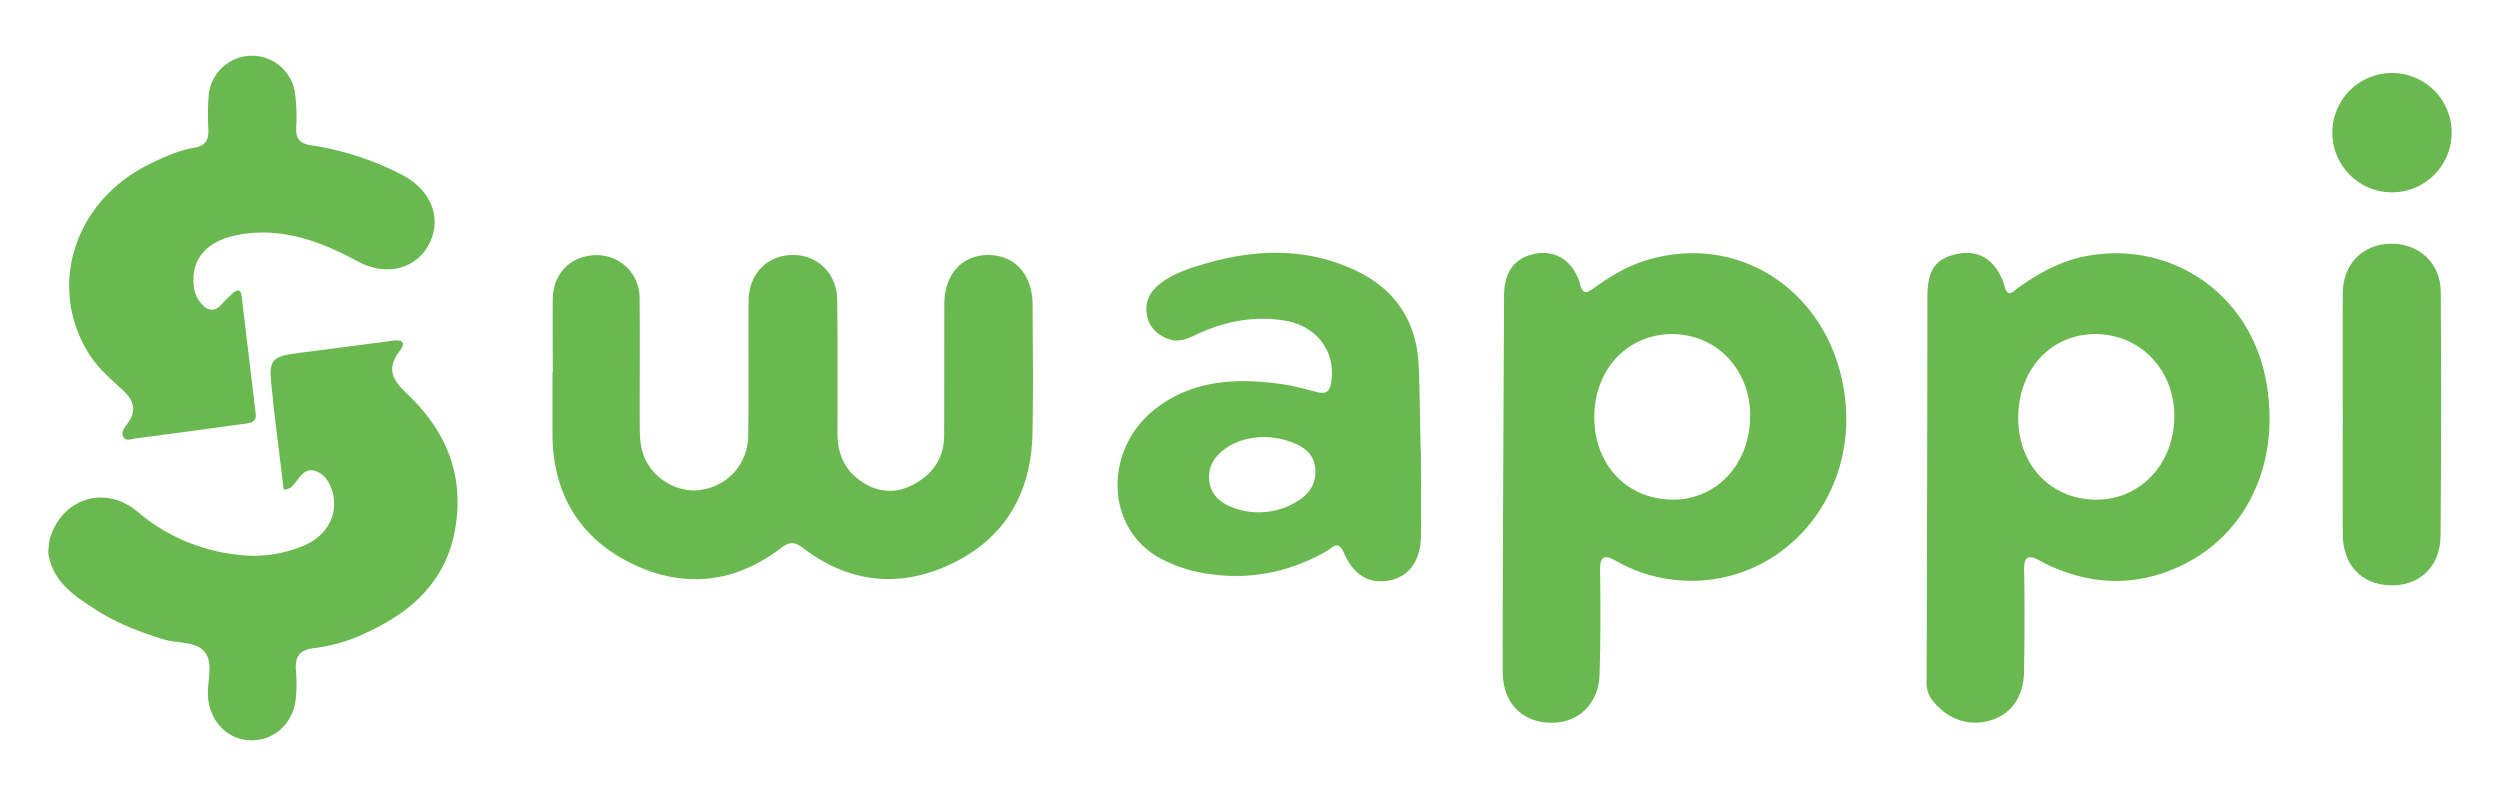 <svg id="Capa_1" data-name="Capa 1" xmlns="http://www.w3.org/2000/svg" viewBox="0 0 857.68 273.03"><defs><style>.cls-1{fill:#69b850;}</style></defs><title>Marca-swappi</title><path class="cls-1" d="M661.24,101.94c0-9.68,3-13.65,11.29-15,7-1.13,12.82,3,15.16,11.27,1.22,4.36,3.14,1.58,4.5.63,7.1-5,14.52-9.21,23.16-10.91C744,82.3,770.8,100,777,128.63c6,27.84-4.88,53.54-27.7,64.93-15.11,7.54-30.47,7.55-45.84.63-1.25-.56-2.46-1.2-3.67-1.85-3.66-2-5.49-1.74-5.38,3.25.25,11.53.15,23.07,0,34.61-.12,8.49-4,14.24-10.59,16.63-7.46,2.68-15.1.38-20.48-6.08a9.76,9.76,0,0,1-2.39-6.81C661.07,211.65,661.23,123.65,661.24,101.94Zm31.18,40.17c-.56,16.58,10.34,28.85,26,29.3,15.09.43,26.91-11.35,27.52-27.45s-10.83-28.86-26.23-29.33C704.49,114.16,693,125.76,692.42,142.11Z"/><path class="cls-1" d="M803.73,142.19c0-13.86-.06-27.71,0-41.57.06-9.91,6.66-16.74,16.22-17,9.82-.24,17.34,6.52,17.41,16.5q.27,41.87-.07,83.73c-.1,10.65-7.37,17.32-17.43,16.95-9.9-.36-16.09-7.07-16.13-17.64C803.69,169.51,803.73,155.85,803.73,142.19Z"/><path class="cls-1" d="M841.1,45.67a20.47,20.47,0,1,1-40.94-.31,20.47,20.47,0,0,1,40.94.31Z"/><path class="cls-1" d="M189.65,127.58c0-8.4-.12-16.81,0-25.21.17-8.71,6.33-14.72,14.85-14.83a14.61,14.61,0,0,1,14.92,14.81c.17,14.46,0,28.93.06,43.39,0,4.32.14,8.62,2.26,12.56,3.85,7.16,12.17,11.2,19.69,9.59a18.71,18.71,0,0,0,15.25-18.34c.26-15.44,0-30.89.14-46.33.06-8.4,5.3-14.57,12.95-15.59,9.47-1.27,17.35,5.41,17.46,15.2.17,15.24.08,30.49.08,45.74,0,6.18,1.85,11.61,6.79,15.54,5.66,4.5,12,5.69,18.65,2.42,7-3.47,11.13-9.11,11.16-17.17.07-15.05,0-30.1.07-45.16.07-10.1,6-16.61,14.93-16.71,9.09-.1,15.31,6.7,15.34,16.94.06,14.86.29,29.72-.05,44.57-.47,20.05-9.35,35.53-27.53,44.31-17.85,8.61-35.35,6.82-51.28-5.39-2.95-2.26-4.78-2-7.55.16-16,12.19-33.61,13.88-51.3,5.16-18-8.87-27-24.26-27-44.55q0-10.55,0-21.11Z"/><path class="cls-1" d="M516,101.59c0-8.51,3.75-13.37,11.14-14.61,6.91-1.16,12.84,2.83,15,10.65.93,3.35,2.15,3,4.36,1.43,5.9-4.22,12-8,19.09-10,32.6-9.43,63.47,12.47,67.44,47.87,3.85,34.37-21.72,63.48-54.8,62.3a52.53,52.53,0,0,1-24-6.89c-4-2.25-5.34-1.32-5.28,3.32.16,11.92.18,23.85-.19,35.76-.31,10.09-7.3,16.69-16.73,16.54-9.89-.16-16.43-6.88-16.48-17.32C515.42,208.7,515.93,122.56,516,101.59Zm84.47,41.3c.06-16-11.37-28.12-26.61-28.27s-26.71,11.9-26.9,28c-.2,16.78,11.15,28.8,27.17,28.79C589,171.39,600.35,159.1,600.42,142.89Z"/><path class="cls-1" d="M487.48,155.42c0,9.57.11,19.15,0,28.72-.13,8.17-4.07,13.57-10.52,14.93-7,1.48-12.57-1.59-15.95-9.51-1.93-4.53-4.11-1.49-5.85-.5-12.68,7.2-26.13,10-40.6,7.8a48.76,48.76,0,0,1-17.13-5.67c-18.46-10.56-18.78-37.66-.49-51.36,13-9.72,27.9-10.18,43.15-8,4.05.58,8,1.76,12,2.73,2.93.71,4.13-.33,4.61-3.38,1.7-10.81-5.1-19.65-16.69-21.32-10.39-1.5-20.18.51-29.59,4.92-3,1.41-6.09,2.83-9.54,1.55-3.94-1.47-6.68-4.16-7.41-8.36s.87-7.65,4.14-10.33c4.33-3.56,9.55-5.29,14.78-6.87,17.52-5.28,34.94-6.06,52,1.7,14.17,6.44,21.63,17.62,22.33,33C487.17,135.49,487.26,155.42,487.48,155.42Zm-53.71-5.5c-4.57.16-9.27,1-13.41,4-3.74,2.71-6,6.19-5.53,10.86s3.59,7.64,7.87,9.24a24.92,24.92,0,0,0,22.42-2.07c4-2.4,6.58-6.14,6.12-11.15s-3.72-7.41-8-9.06A29.14,29.14,0,0,0,433.77,149.92Z"/><path class="cls-1" d="M97.35,168c-1.16-9.39-2.32-18.83-3.47-28.26-.14-1.17-.18-2.34-.31-3.51-1.6-13.84-1.6-13.82,12-15.54q14.53-1.85,29.06-3.8c3.45-.46,4.75.66,2.44,3.63-4.64,6-2.36,9.9,2.58,14.57,13.27,12.56,19.77,27.84,16.48,46.49-3.09,17.54-14.47,28-29.74,35.15a58.06,58.06,0,0,1-18.44,5.6c-5.44.58-6.85,3.14-6.4,8.05a48.9,48.9,0,0,1-.09,9.37c-.86,8.53-7.59,14.52-15.71,14.22-7.84-.3-13.82-6.6-14.4-15-.37-5.22,2.07-11.49-1.19-15.39-3-3.63-9.45-2.79-14.28-4.3-7.88-2.46-15.53-5.36-22.51-9.8-7.68-4.88-15.36-9.81-16.8-19.78a33.53,33.53,0,0,1,.49-4.71c4-13.95,18.89-18.85,30.09-9.46a63.53,63.53,0,0,0,35,14.85,43.85,43.85,0,0,0,22.33-3.3c8-3.46,11.74-11,9.54-18.47-1-3.4-2.87-6.26-6.28-7.15-3.12-.81-4.71,2-6.45,4.13C100.49,166.6,99.73,167.85,97.35,168Z"/><path class="cls-1" d="M46.94,150.35c-1.52.13-3.43,1.13-4.46-.2-1.27-1.64.27-3.51,1.2-4.75,3.67-4.87,1.89-8.5-2-12-4.2-3.78-8.44-7.53-11.45-12.46-14-23-4.65-52,21-64.61,4.91-2.41,9.93-4.73,15.35-5.65,4-.67,5.11-2.74,4.9-6.46a89.86,89.86,0,0,1,.08-11.13,14.92,14.92,0,0,1,29.57-1.7,60.49,60.49,0,0,1,.49,12.26c-.18,3.85,1.15,5.58,5.06,6.18a100.84,100.84,0,0,1,31.08,10.07c10.1,5.19,14,14.84,9.48,23.75-4.3,8.51-14.56,11.35-24.29,6.13-13-7-26.27-12.05-41.44-9.17-10.32,2-15.87,8-15.07,16.87a11.14,11.14,0,0,0,2.06,6c2.24,2.86,4.7,4.13,7.66.79a42.37,42.37,0,0,1,3.76-3.7c1.69-1.47,2.76-1.15,3,1.2q2.39,20.08,4.8,40.16c.33,2.77-1.43,3.11-3.57,3.41C72.7,146.94,47.91,150.27,46.94,150.35Z"/></svg>